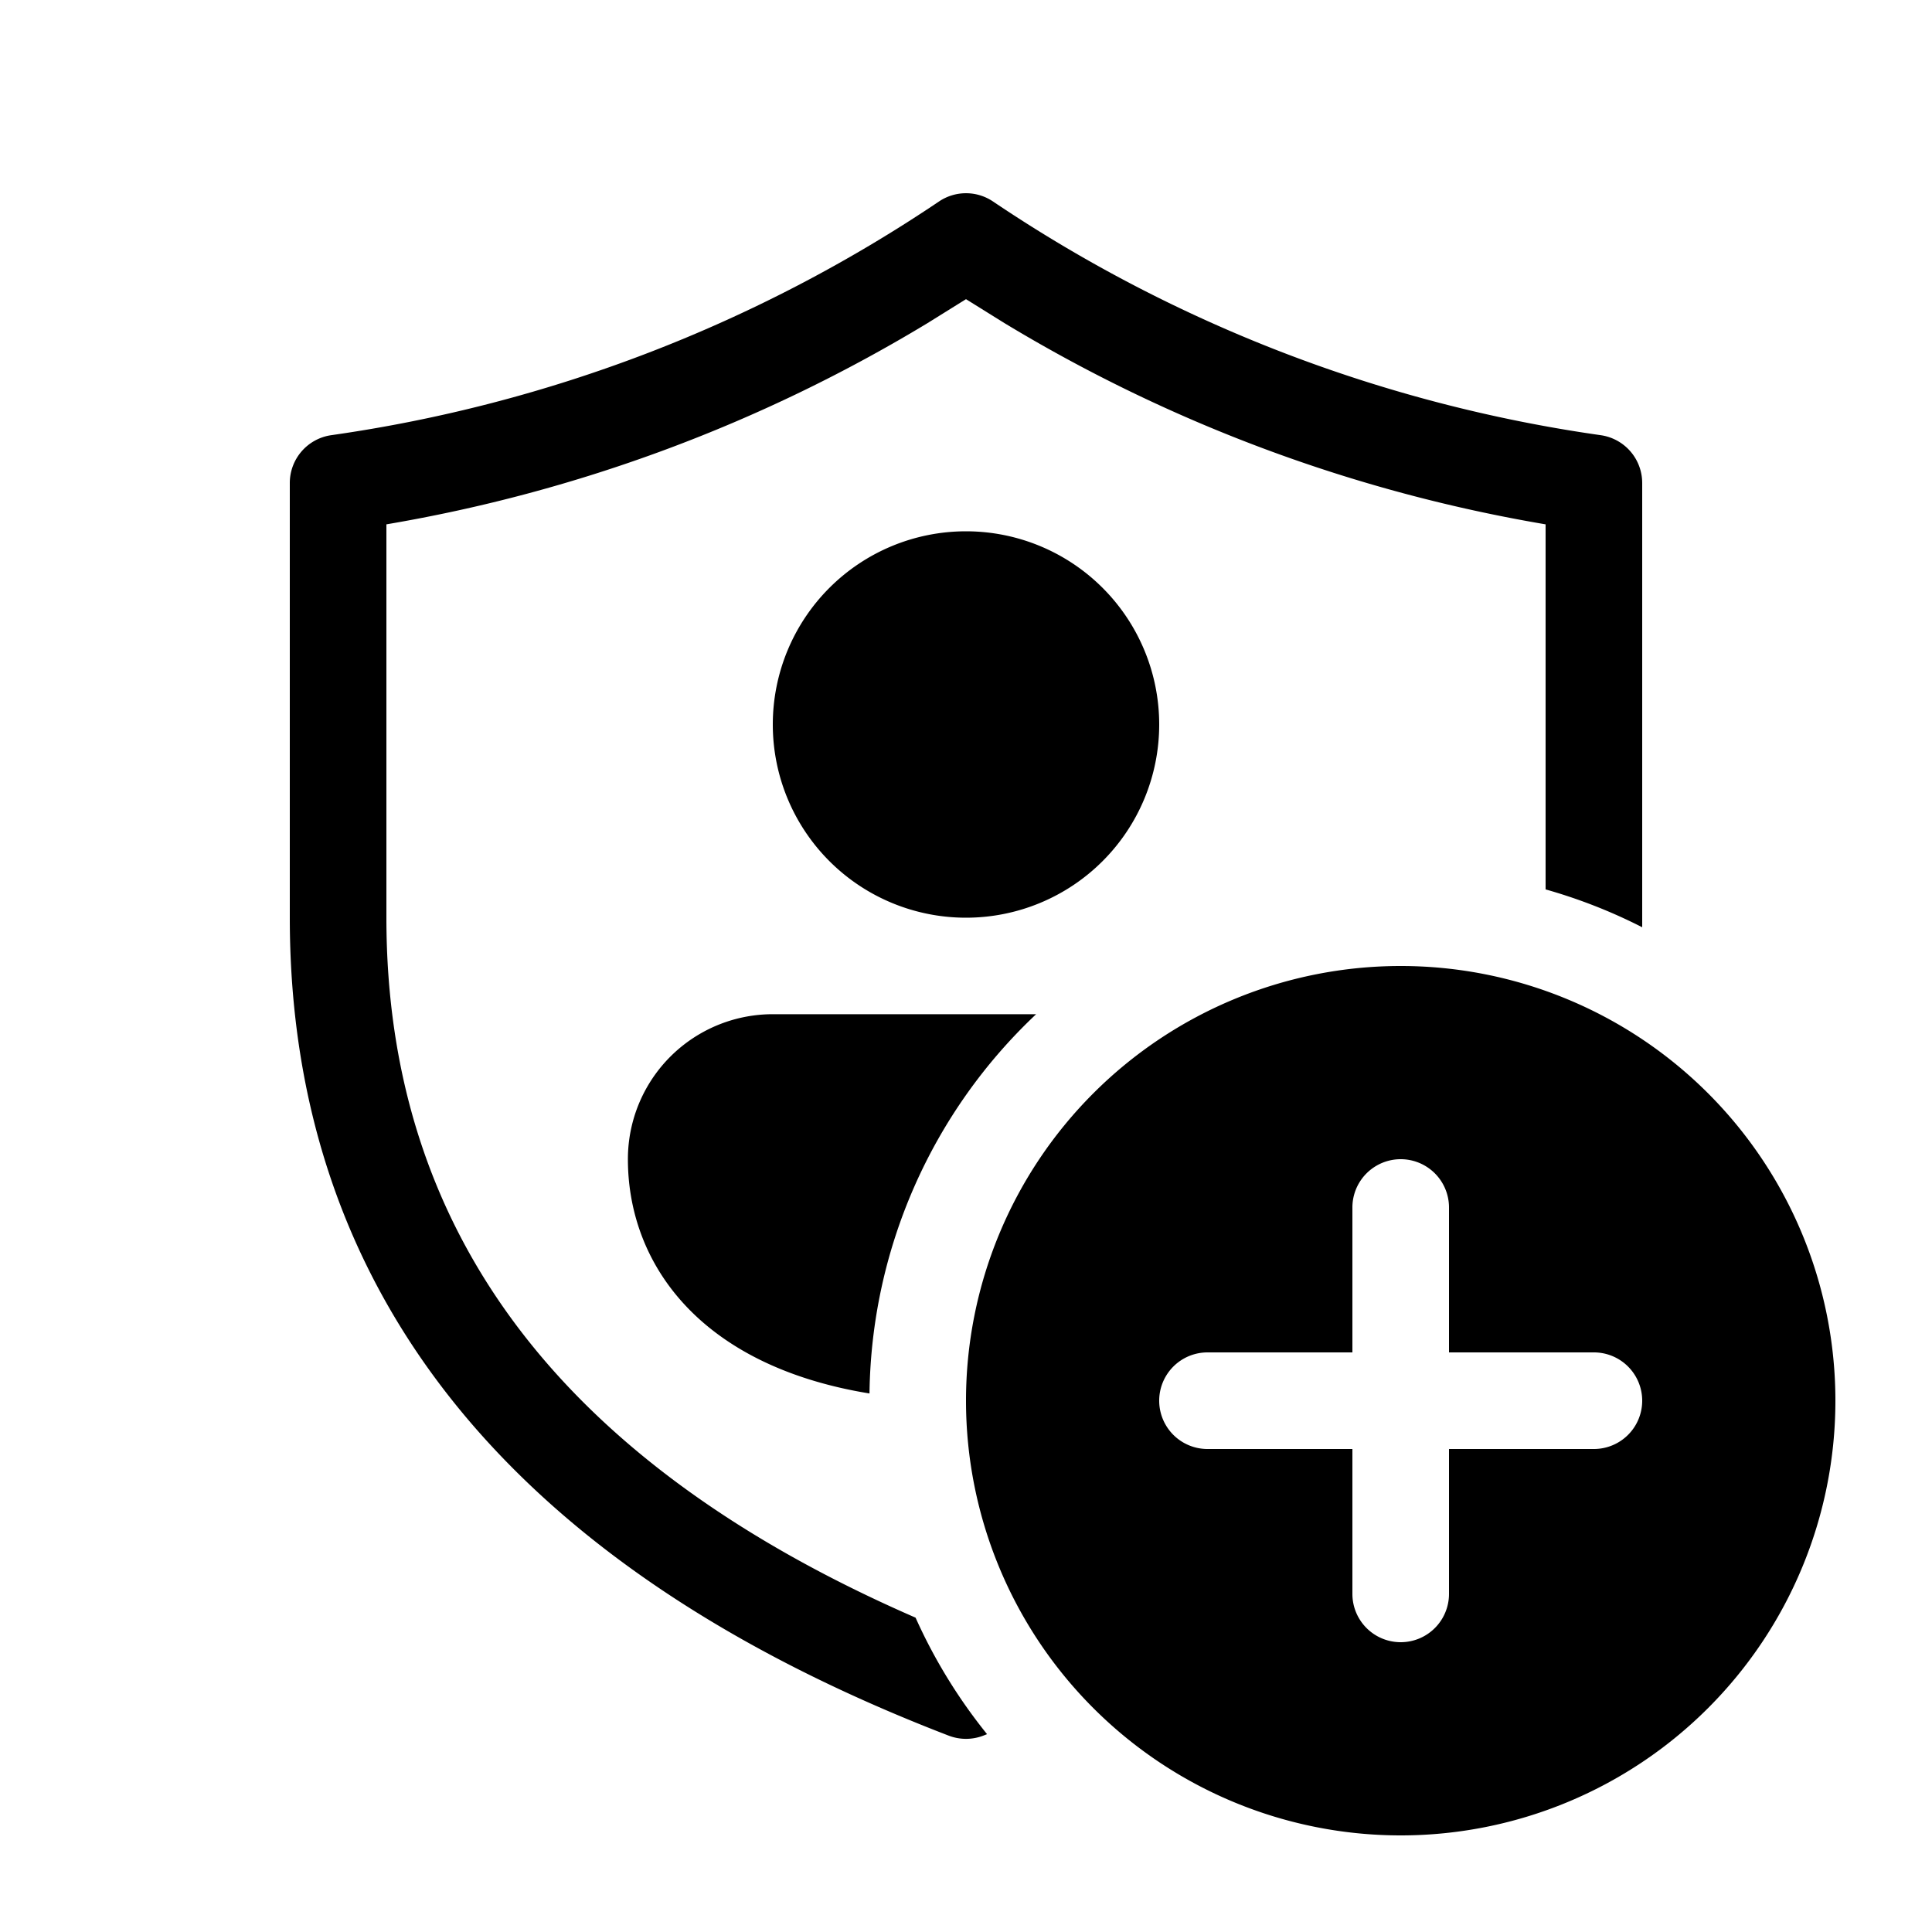<svg xmlns="http://www.w3.org/2000/svg" width="20" height="20" viewBox="0 0 20 20"><path d="M10.277 2.084a.5.5 0 0 0-.554 0 15.05 15.05 0 0 1-6.294 2.421A.5.5 0 0 0 3 5v4.5c0 3.891 2.307 6.73 6.82 8.467a.5.5 0 0 0 .36 0l.038-.015a5.503 5.503 0 0 1-.74-1.206C5.798 15.143 4 12.742 4 9.5V5.428a15.969 15.969 0 0 0 5.6-2.082l.4-.249.4.249A15.969 15.969 0 0 0 16 5.428v3.779c.349.099.683.23 1 .392V5a.5.5 0 0 0-.43-.495 15.05 15.05 0 0 1-6.293-2.421Zm-1.276 12.34a5.484 5.484 0 0 1 1.725-3.925H8A1.5 1.5 0 0 0 6.5 12c0 1.068.73 2.136 2.5 2.425ZM12 7.5a2 2 0 1 1-4 0 2 2 0 0 1 4 0Zm7 7a4.5 4.5 0 1 1-9 0 4.5 4.5 0 0 1 9 0Zm-4-2a.5.5 0 0 0-1 0V14h-1.5a.5.5 0 0 0 0 1H14v1.5a.5.5 0 0 0 1 0V15h1.5a.5.5 0 0 0 0-1H15v-1.5Z"/></svg>